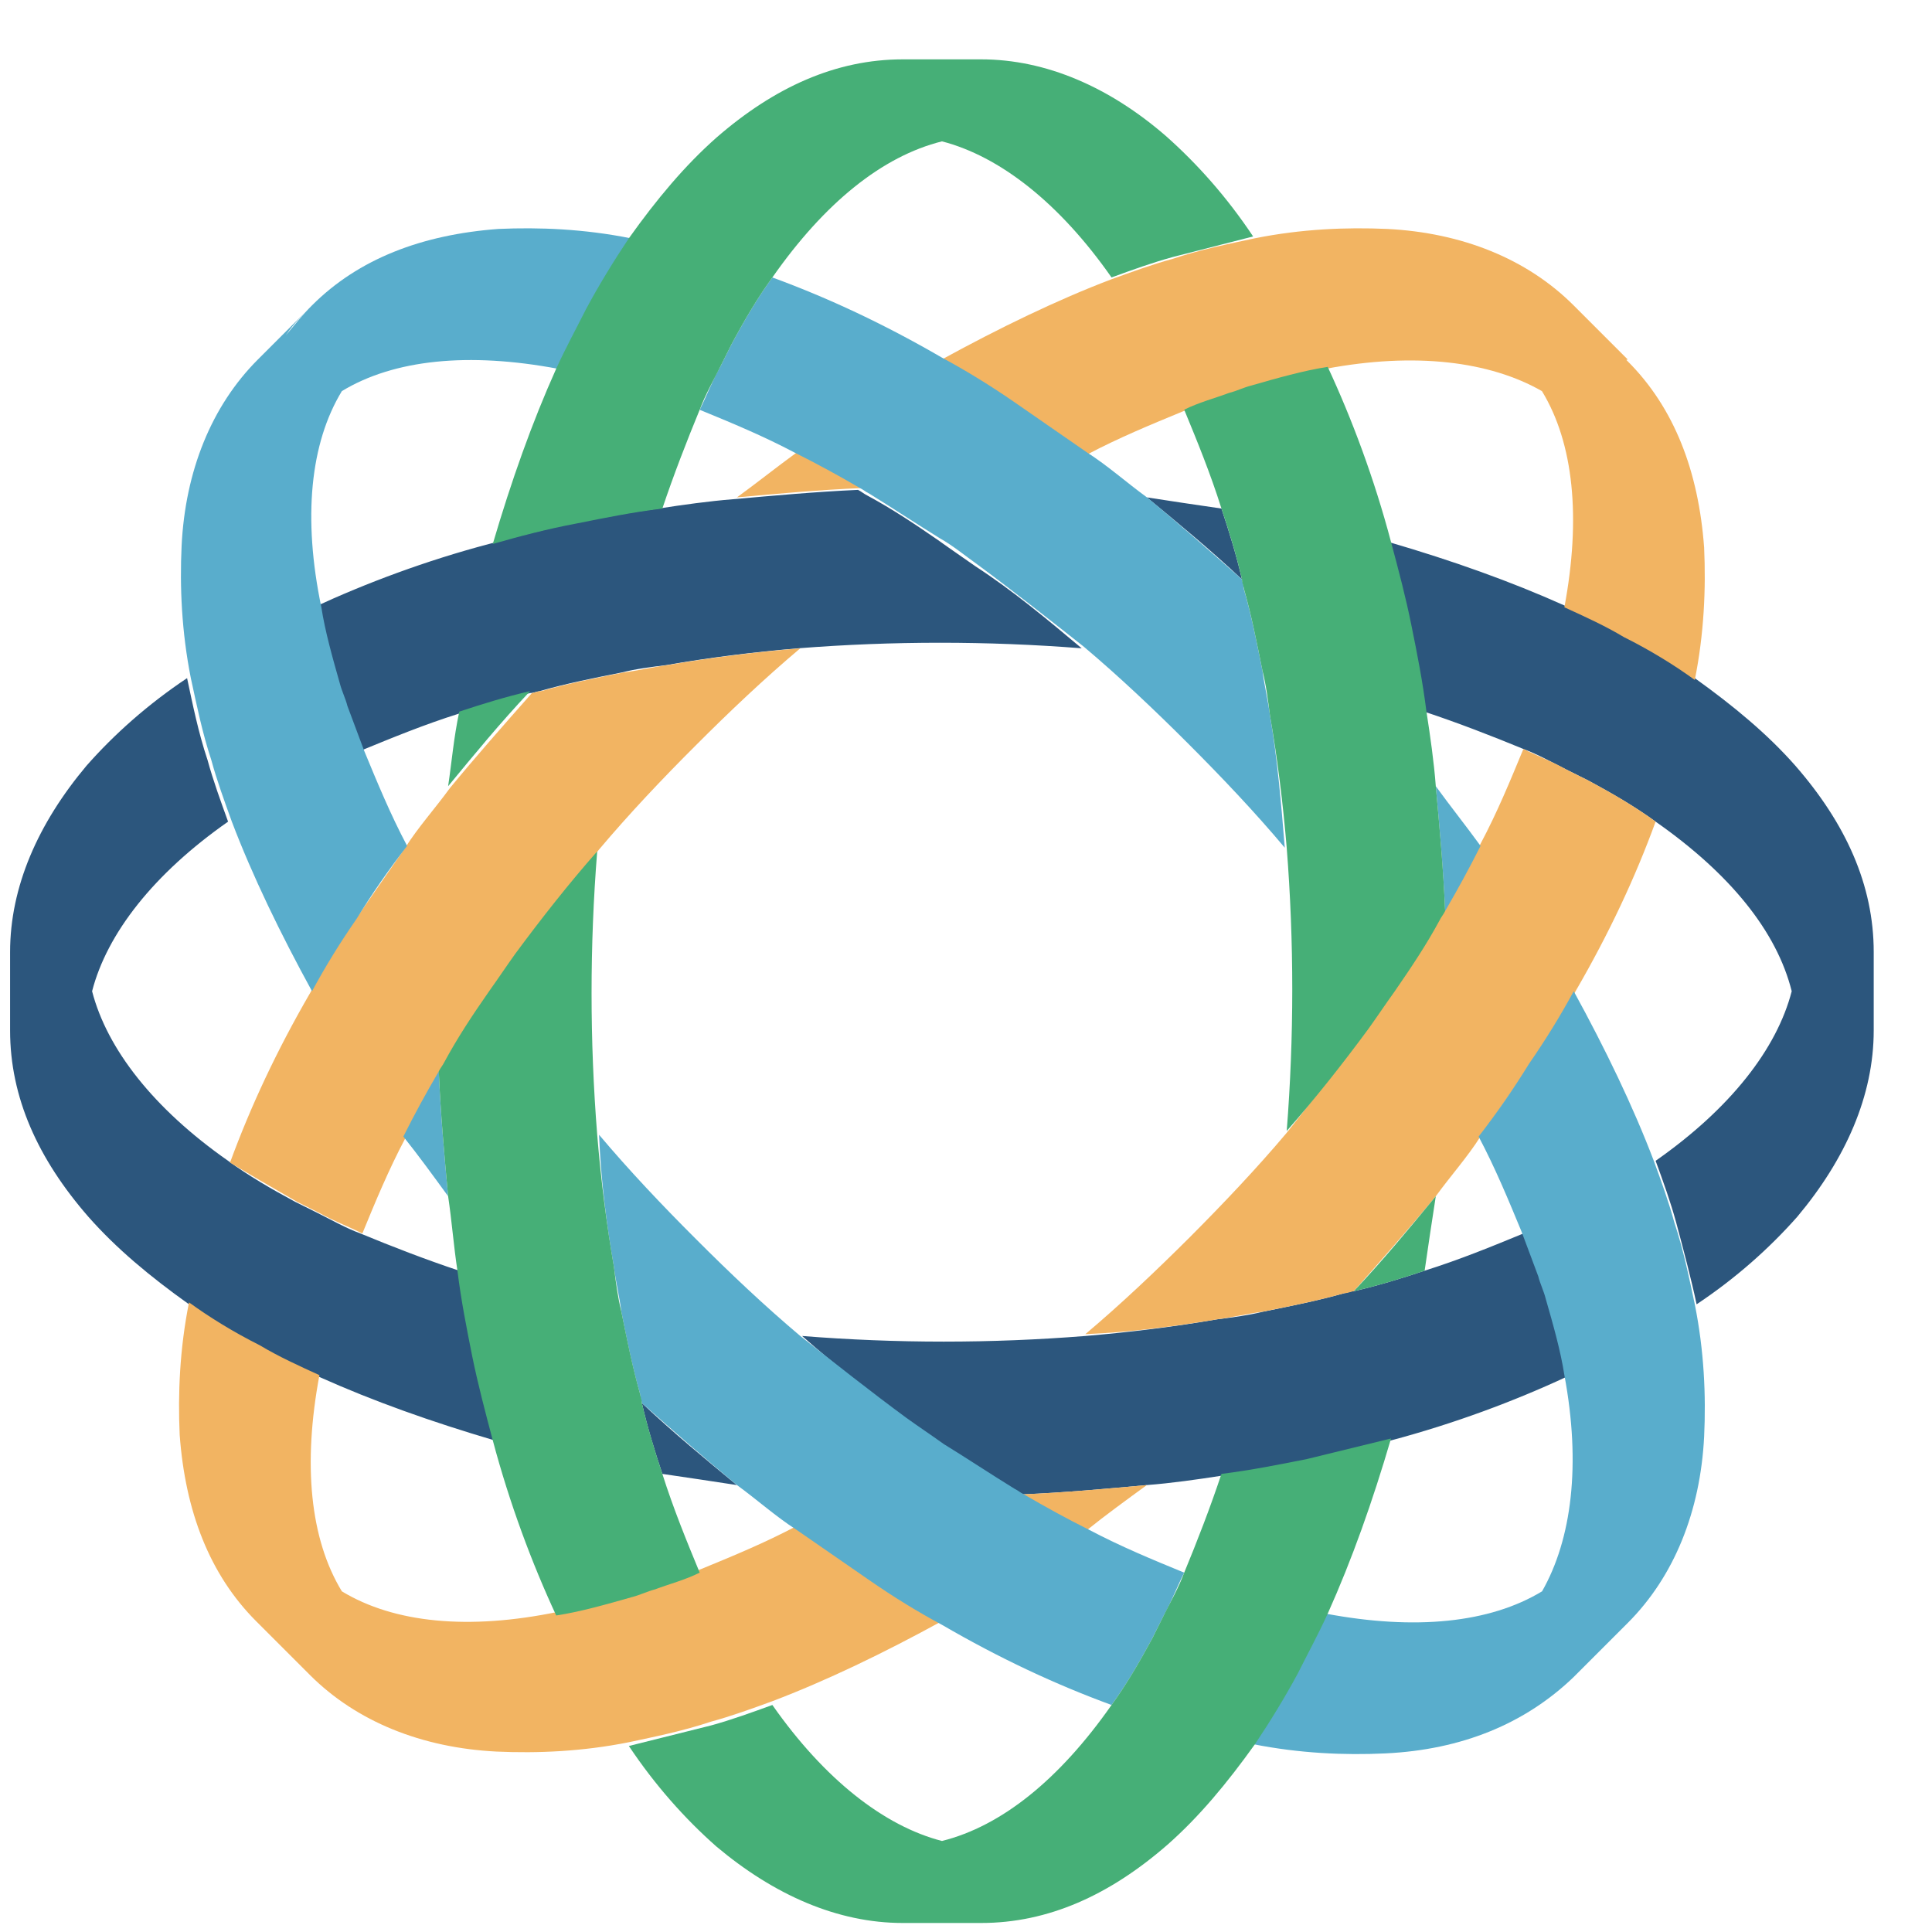 <svg width="18" height="18" viewBox="0 0 18 18" fill="none" xmlns="http://www.w3.org/2000/svg">
<g clip-path="url(#clip0_608_138345)">
<path d="M15.79 6.318C15.582 6.179 15.356 6.04 15.13 5.919C14.957 5.832 14.765 5.728 14.575 5.641C14.071 5.415 13.533 5.224 12.942 5.051C13.012 5.294 13.081 5.554 13.133 5.832C13.185 6.092 13.238 6.353 13.272 6.631C13.585 6.735 13.897 6.856 14.193 6.978C14.331 7.03 14.453 7.099 14.592 7.169L14.8 7.273C15.026 7.395 15.234 7.516 15.425 7.655C16.12 8.141 16.554 8.679 16.693 9.235C16.554 9.773 16.12 10.329 15.425 10.815C15.495 11.006 15.564 11.197 15.616 11.388C15.686 11.649 15.755 11.909 15.807 12.152C16.172 11.909 16.484 11.631 16.745 11.336C17.196 10.798 17.457 10.207 17.457 9.6V8.87C17.457 8.245 17.196 7.672 16.727 7.134C16.467 6.839 16.154 6.579 15.79 6.318ZM6.171 13.732C6.414 13.767 6.64 13.802 6.865 13.836C6.57 13.593 6.275 13.35 5.98 13.072C6.032 13.298 6.101 13.524 6.171 13.732ZM14.349 11.909C14.297 11.77 14.262 11.631 14.193 11.492C13.897 11.614 13.602 11.735 13.272 11.839C13.064 11.909 12.838 11.978 12.613 12.03C12.578 12.03 12.543 12.048 12.526 12.048C12.283 12.117 12.022 12.169 11.762 12.222C11.623 12.256 11.484 12.274 11.345 12.291C10.946 12.36 10.529 12.412 10.112 12.447C9.234 12.517 8.351 12.517 7.473 12.447C7.768 12.708 8.098 12.968 8.428 13.211C8.55 13.298 8.654 13.367 8.775 13.454C9.001 13.611 9.209 13.749 9.435 13.871C9.47 13.888 9.487 13.906 9.522 13.923C9.921 13.906 10.303 13.871 10.685 13.836C10.911 13.819 11.154 13.784 11.38 13.749C11.658 13.715 11.918 13.663 12.178 13.611C12.439 13.559 12.699 13.489 12.96 13.42C13.55 13.263 14.106 13.055 14.592 12.829C14.557 12.604 14.488 12.36 14.418 12.117C14.401 12.048 14.366 11.978 14.349 11.909ZM8.741 5.033C8.515 4.877 8.306 4.738 8.081 4.617C8.046 4.599 8.029 4.582 7.994 4.564C7.595 4.582 7.213 4.617 6.831 4.651C6.605 4.669 6.362 4.703 6.136 4.738C5.858 4.773 5.598 4.825 5.337 4.877C5.077 4.929 4.816 4.999 4.556 5.068C3.966 5.224 3.41 5.433 2.924 5.658C3.011 5.884 3.063 6.11 3.132 6.37C3.15 6.44 3.184 6.509 3.202 6.579C3.254 6.717 3.289 6.856 3.358 6.995C3.653 6.874 3.948 6.752 4.278 6.648C4.487 6.579 4.712 6.509 4.938 6.457C4.973 6.457 5.007 6.44 5.025 6.44C5.268 6.37 5.528 6.318 5.789 6.266C5.928 6.231 6.067 6.214 6.206 6.197C6.605 6.127 7.022 6.075 7.438 6.04C8.317 5.971 9.199 5.971 10.078 6.04C9.748 5.763 9.435 5.502 9.088 5.276C8.966 5.19 8.862 5.12 8.741 5.033ZM10.685 4.634C10.98 4.877 11.275 5.12 11.571 5.398C11.519 5.172 11.449 4.946 11.38 4.738C11.137 4.703 10.911 4.669 10.685 4.634ZM4.278 11.839C3.966 11.735 3.653 11.614 3.358 11.492C3.219 11.44 3.098 11.371 2.959 11.301L2.75 11.197C2.525 11.076 2.316 10.954 2.125 10.815C1.431 10.329 0.997 9.773 0.858 9.235C0.997 8.697 1.431 8.141 2.125 7.655C2.056 7.464 1.986 7.273 1.934 7.082C1.847 6.822 1.795 6.561 1.743 6.318C1.379 6.561 1.066 6.839 0.806 7.134C0.354 7.672 0.094 8.263 0.094 8.87V9.6C0.094 10.225 0.354 10.798 0.823 11.336C1.083 11.631 1.396 11.892 1.761 12.152C1.969 12.291 2.195 12.43 2.42 12.551C2.594 12.638 2.785 12.742 2.976 12.829C3.48 13.055 4.018 13.246 4.608 13.42C4.539 13.177 4.469 12.916 4.417 12.638C4.365 12.378 4.313 12.117 4.278 11.839Z" fill="#2C567D"/>
<path d="M10.13 14.253C10.303 14.114 10.494 13.975 10.685 13.836C10.303 13.871 9.921 13.906 9.522 13.923C9.73 14.044 9.921 14.149 10.13 14.253ZM12.925 2.133C12.543 2.116 12.126 2.133 11.692 2.22C11.449 2.272 11.189 2.324 10.928 2.411C10.737 2.463 10.546 2.533 10.355 2.602C9.852 2.793 9.314 3.054 8.775 3.349C9.001 3.47 9.227 3.609 9.453 3.766C9.678 3.905 9.904 4.061 10.13 4.234C10.425 4.078 10.72 3.957 11.015 3.835L11.432 3.679C11.501 3.661 11.571 3.627 11.64 3.609C11.883 3.54 12.126 3.47 12.352 3.436C13.186 3.279 13.88 3.366 14.366 3.644L15.165 3.349L14.661 2.845C14.227 2.411 13.62 2.168 12.925 2.133Z" fill="#F2B462"/>
<path d="M15.165 3.366C15.078 3.279 14.991 3.21 14.887 3.123L14.366 3.644C14.662 4.13 14.731 4.825 14.575 5.658C14.766 5.745 14.957 5.832 15.13 5.936C15.373 6.057 15.599 6.196 15.79 6.335C15.877 5.901 15.894 5.484 15.877 5.102C15.825 4.391 15.599 3.8 15.165 3.366ZM14.592 7.169C14.47 7.099 14.332 7.047 14.193 6.978C14.071 7.273 13.95 7.568 13.793 7.863C13.689 8.072 13.585 8.262 13.463 8.471C13.446 8.506 13.429 8.523 13.411 8.558C13.273 8.783 13.134 8.992 12.995 9.217C12.908 9.339 12.838 9.443 12.752 9.565C12.508 9.895 12.248 10.225 11.988 10.554C11.71 10.884 11.397 11.214 11.085 11.527C10.772 11.839 10.442 12.152 10.112 12.43C10.529 12.412 10.928 12.36 11.345 12.291C11.484 12.273 11.623 12.239 11.762 12.221C12.022 12.169 12.283 12.117 12.526 12.048C12.561 12.048 12.595 12.03 12.613 12.03C12.873 11.735 13.134 11.44 13.377 11.145C13.516 10.954 13.672 10.78 13.793 10.589L14.262 9.912C14.418 9.686 14.557 9.461 14.679 9.235C14.991 8.697 15.235 8.176 15.425 7.655C15.235 7.516 15.026 7.394 14.8 7.273L14.592 7.169ZM6.866 4.634C7.248 4.599 7.63 4.564 8.029 4.547C7.821 4.425 7.63 4.321 7.421 4.217C7.23 4.356 7.057 4.495 6.866 4.634ZM7.421 14.218C7.126 14.374 6.831 14.496 6.536 14.617L6.119 14.774C6.049 14.791 5.98 14.826 5.911 14.843C5.668 14.912 5.424 14.982 5.199 15.017C4.365 15.19 3.671 15.121 3.185 14.826C2.889 14.339 2.82 13.645 2.976 12.812C2.785 12.725 2.594 12.638 2.421 12.534C2.178 12.412 1.952 12.273 1.761 12.134C1.674 12.569 1.657 12.985 1.674 13.367C1.726 14.079 1.952 14.669 2.386 15.104L2.889 15.607C3.324 16.041 3.931 16.284 4.626 16.319C5.008 16.336 5.424 16.319 5.859 16.232C6.102 16.18 6.362 16.128 6.622 16.041C6.813 15.989 7.004 15.92 7.195 15.85C7.699 15.659 8.237 15.399 8.775 15.104C8.55 14.982 8.324 14.843 8.098 14.687C7.873 14.548 7.647 14.392 7.421 14.218ZM5.806 6.266C5.546 6.318 5.286 6.37 5.042 6.439C5.008 6.439 4.973 6.457 4.956 6.457C4.695 6.752 4.435 7.047 4.192 7.342C4.053 7.533 3.896 7.707 3.775 7.898L3.306 8.575C3.15 8.801 3.011 9.026 2.889 9.252C2.577 9.79 2.334 10.311 2.143 10.832C2.316 10.936 2.525 11.058 2.768 11.197L2.976 11.301C3.098 11.37 3.237 11.423 3.376 11.492C3.497 11.197 3.619 10.902 3.775 10.607C3.879 10.398 3.983 10.207 4.105 9.999C4.122 9.964 4.14 9.947 4.157 9.912C4.296 9.686 4.435 9.478 4.574 9.252C4.66 9.131 4.73 9.026 4.817 8.905C5.06 8.575 5.32 8.245 5.581 7.915C5.859 7.585 6.171 7.255 6.484 6.943C6.796 6.63 7.126 6.318 7.456 6.04C7.039 6.075 6.622 6.127 6.223 6.196C6.084 6.214 5.945 6.248 5.806 6.266Z" fill="#F2B462"/>
<path d="M3.758 10.589C3.897 10.763 4.036 10.954 4.175 11.145C4.14 10.763 4.105 10.381 4.088 9.982C3.966 10.19 3.862 10.381 3.758 10.589ZM4.643 2.133C3.931 2.186 3.341 2.411 2.907 2.845C2.82 2.932 2.751 3.019 2.664 3.123C2.733 3.019 2.82 2.932 2.907 2.845L2.403 3.349C1.969 3.783 1.726 4.391 1.692 5.085C1.674 5.467 1.692 5.884 1.778 6.318C1.831 6.561 1.883 6.822 1.969 7.082C2.021 7.273 2.091 7.464 2.16 7.655C2.351 8.158 2.612 8.697 2.907 9.235C3.029 9.009 3.167 8.784 3.324 8.558C3.463 8.332 3.619 8.106 3.793 7.881C3.636 7.585 3.515 7.29 3.393 6.995L3.237 6.578C3.22 6.509 3.185 6.44 3.167 6.37C3.098 6.127 3.029 5.884 2.994 5.658C2.82 4.825 2.89 4.13 3.185 3.644C3.671 3.349 4.365 3.279 5.199 3.436C5.286 3.245 5.373 3.054 5.477 2.88C5.598 2.637 5.737 2.411 5.876 2.22C5.442 2.133 5.025 2.116 4.643 2.133ZM13.464 8.488C13.585 8.28 13.689 8.089 13.794 7.881C13.655 7.69 13.516 7.516 13.377 7.325C13.412 7.707 13.446 8.089 13.464 8.488ZM11.762 6.249C11.71 5.988 11.658 5.728 11.588 5.485C11.588 5.45 11.571 5.415 11.571 5.398C11.276 5.137 10.981 4.877 10.686 4.634C10.495 4.495 10.321 4.339 10.13 4.217L9.453 3.748C9.227 3.592 9.001 3.453 8.776 3.332C8.237 3.019 7.717 2.776 7.196 2.585C7.057 2.776 6.935 2.984 6.814 3.21L6.71 3.418C6.64 3.54 6.588 3.679 6.519 3.818C6.814 3.939 7.109 4.061 7.404 4.217C7.612 4.321 7.803 4.425 8.012 4.547C8.046 4.564 8.064 4.582 8.099 4.599C8.324 4.738 8.533 4.877 8.758 5.016C8.88 5.085 8.984 5.172 9.106 5.259C9.435 5.502 9.765 5.762 10.095 6.023C10.425 6.301 10.755 6.613 11.068 6.926C11.38 7.238 11.693 7.568 11.97 7.898C11.936 7.481 11.901 7.065 11.832 6.665C11.814 6.526 11.78 6.387 11.762 6.249ZM9.54 13.923C9.505 13.906 9.488 13.888 9.453 13.871C9.227 13.732 9.019 13.593 8.793 13.454C8.672 13.367 8.567 13.298 8.446 13.211C8.116 12.968 7.786 12.707 7.456 12.447C7.126 12.169 6.796 11.857 6.484 11.544C6.171 11.232 5.859 10.902 5.581 10.572C5.598 10.989 5.65 11.405 5.72 11.805C5.737 11.944 5.772 12.082 5.789 12.221C5.841 12.482 5.893 12.742 5.963 12.985C5.963 13.02 5.98 13.055 5.98 13.072C6.275 13.333 6.571 13.593 6.866 13.836C7.057 13.975 7.23 14.131 7.421 14.253L8.099 14.722C8.324 14.878 8.55 15.017 8.776 15.138C9.314 15.451 9.835 15.694 10.356 15.885C10.495 15.694 10.616 15.486 10.738 15.26L10.842 15.052C10.911 14.93 10.963 14.791 11.033 14.652C10.738 14.531 10.443 14.409 10.147 14.253C9.939 14.149 9.748 14.044 9.54 13.923ZM15.599 11.388C15.547 11.197 15.478 11.006 15.408 10.815C15.217 10.312 14.957 9.773 14.662 9.235C14.54 9.461 14.401 9.686 14.245 9.912C14.106 10.138 13.95 10.364 13.776 10.589C13.932 10.884 14.054 11.18 14.176 11.475L14.332 11.892C14.349 11.961 14.384 12.03 14.401 12.1C14.471 12.343 14.54 12.586 14.575 12.812C14.731 13.645 14.644 14.34 14.367 14.826C13.88 15.121 13.186 15.191 12.352 15.034C12.266 15.225 12.179 15.416 12.075 15.59C11.953 15.833 11.814 16.059 11.675 16.25C12.109 16.336 12.526 16.354 12.908 16.336C13.62 16.302 14.21 16.059 14.662 15.624L15.165 15.121C15.599 14.687 15.842 14.079 15.877 13.385C15.895 13.003 15.877 12.586 15.79 12.152C15.738 11.909 15.686 11.648 15.599 11.388Z" fill="#59ADCC"/>
<path d="M6.171 13.732C6.102 13.523 6.033 13.298 5.98 13.072C5.98 13.037 5.963 13.002 5.963 12.985C5.894 12.742 5.842 12.482 5.789 12.221C5.755 12.082 5.737 11.943 5.72 11.804C5.651 11.405 5.598 10.988 5.564 10.572C5.494 9.693 5.494 8.811 5.564 7.932C5.303 8.228 5.043 8.558 4.8 8.887C4.713 9.009 4.644 9.113 4.557 9.235C4.4 9.46 4.262 9.669 4.14 9.895C4.123 9.929 4.105 9.947 4.088 9.981C4.105 10.381 4.14 10.763 4.175 11.145C4.209 11.37 4.227 11.613 4.262 11.839C4.296 12.117 4.348 12.377 4.4 12.638C4.453 12.898 4.522 13.159 4.591 13.419C4.748 14.009 4.956 14.565 5.182 15.051C5.407 15.017 5.651 14.947 5.894 14.878C5.963 14.86 6.033 14.826 6.102 14.808C6.241 14.756 6.38 14.721 6.519 14.652C6.397 14.357 6.276 14.062 6.171 13.732ZM12.613 12.03C12.839 11.978 13.065 11.909 13.273 11.839C13.308 11.596 13.342 11.37 13.377 11.145C13.134 11.44 12.891 11.735 12.613 12.03ZM4.175 7.325C4.418 7.03 4.661 6.734 4.939 6.439C4.713 6.491 4.487 6.561 4.279 6.63C4.227 6.873 4.209 7.099 4.175 7.325ZM13.29 6.63C13.255 6.352 13.204 6.092 13.151 5.832C13.099 5.571 13.03 5.311 12.96 5.05C12.804 4.46 12.596 3.904 12.37 3.418C12.144 3.453 11.901 3.522 11.658 3.592C11.589 3.609 11.519 3.644 11.45 3.661C11.311 3.713 11.172 3.748 11.033 3.817C11.155 4.113 11.276 4.408 11.38 4.738C11.45 4.946 11.519 5.172 11.571 5.397C11.571 5.432 11.589 5.467 11.589 5.484C11.658 5.727 11.71 5.988 11.762 6.248C11.797 6.387 11.814 6.526 11.832 6.665C11.901 7.064 11.953 7.481 11.988 7.898C12.057 8.776 12.057 9.659 11.988 10.537C12.248 10.242 12.509 9.912 12.752 9.582C12.839 9.46 12.908 9.356 12.995 9.235C13.151 9.009 13.29 8.801 13.412 8.575C13.429 8.54 13.447 8.523 13.464 8.488C13.447 8.089 13.412 7.707 13.377 7.325C13.36 7.099 13.325 6.856 13.29 6.63ZM10.86 1.265C10.339 0.814 9.748 0.553 9.141 0.553H8.411C7.786 0.553 7.213 0.814 6.675 1.282C6.38 1.543 6.119 1.855 5.859 2.22C5.72 2.428 5.581 2.654 5.46 2.88C5.373 3.053 5.269 3.244 5.182 3.435C4.956 3.939 4.765 4.477 4.591 5.068C4.835 4.998 5.095 4.929 5.373 4.877C5.633 4.825 5.894 4.772 6.171 4.738C6.276 4.425 6.397 4.113 6.519 3.817C6.571 3.679 6.64 3.557 6.71 3.418L6.814 3.21C6.935 2.984 7.057 2.776 7.196 2.585C7.682 1.89 8.22 1.456 8.776 1.317C9.314 1.456 9.87 1.89 10.356 2.585C10.547 2.515 10.738 2.446 10.929 2.394L11.675 2.203C11.432 1.838 11.155 1.526 10.86 1.265ZM11.38 13.732C11.276 14.044 11.155 14.357 11.033 14.652C10.981 14.791 10.912 14.912 10.842 15.051L10.738 15.26C10.616 15.485 10.495 15.694 10.356 15.885C9.87 16.579 9.332 17.013 8.776 17.152C8.238 17.013 7.682 16.579 7.196 15.885C7.005 15.954 6.814 16.024 6.623 16.076L5.859 16.267C6.102 16.631 6.38 16.944 6.675 17.204C7.213 17.656 7.804 17.916 8.411 17.916H9.141C9.766 17.916 10.339 17.656 10.877 17.187C11.172 16.927 11.432 16.614 11.693 16.249C11.832 16.041 11.971 15.815 12.092 15.59C12.179 15.416 12.283 15.225 12.37 15.034C12.596 14.53 12.787 13.992 12.96 13.402L12.179 13.593C11.919 13.645 11.658 13.697 11.38 13.732Z" fill="#46AF77"/>
</g>
<defs>
<clipPath id="clip0_608_138345">
<rect width="17.363" height="17.363" fill="white" transform="translate(0.094 0.553)"/>
</clipPath>
</defs>
</svg>
